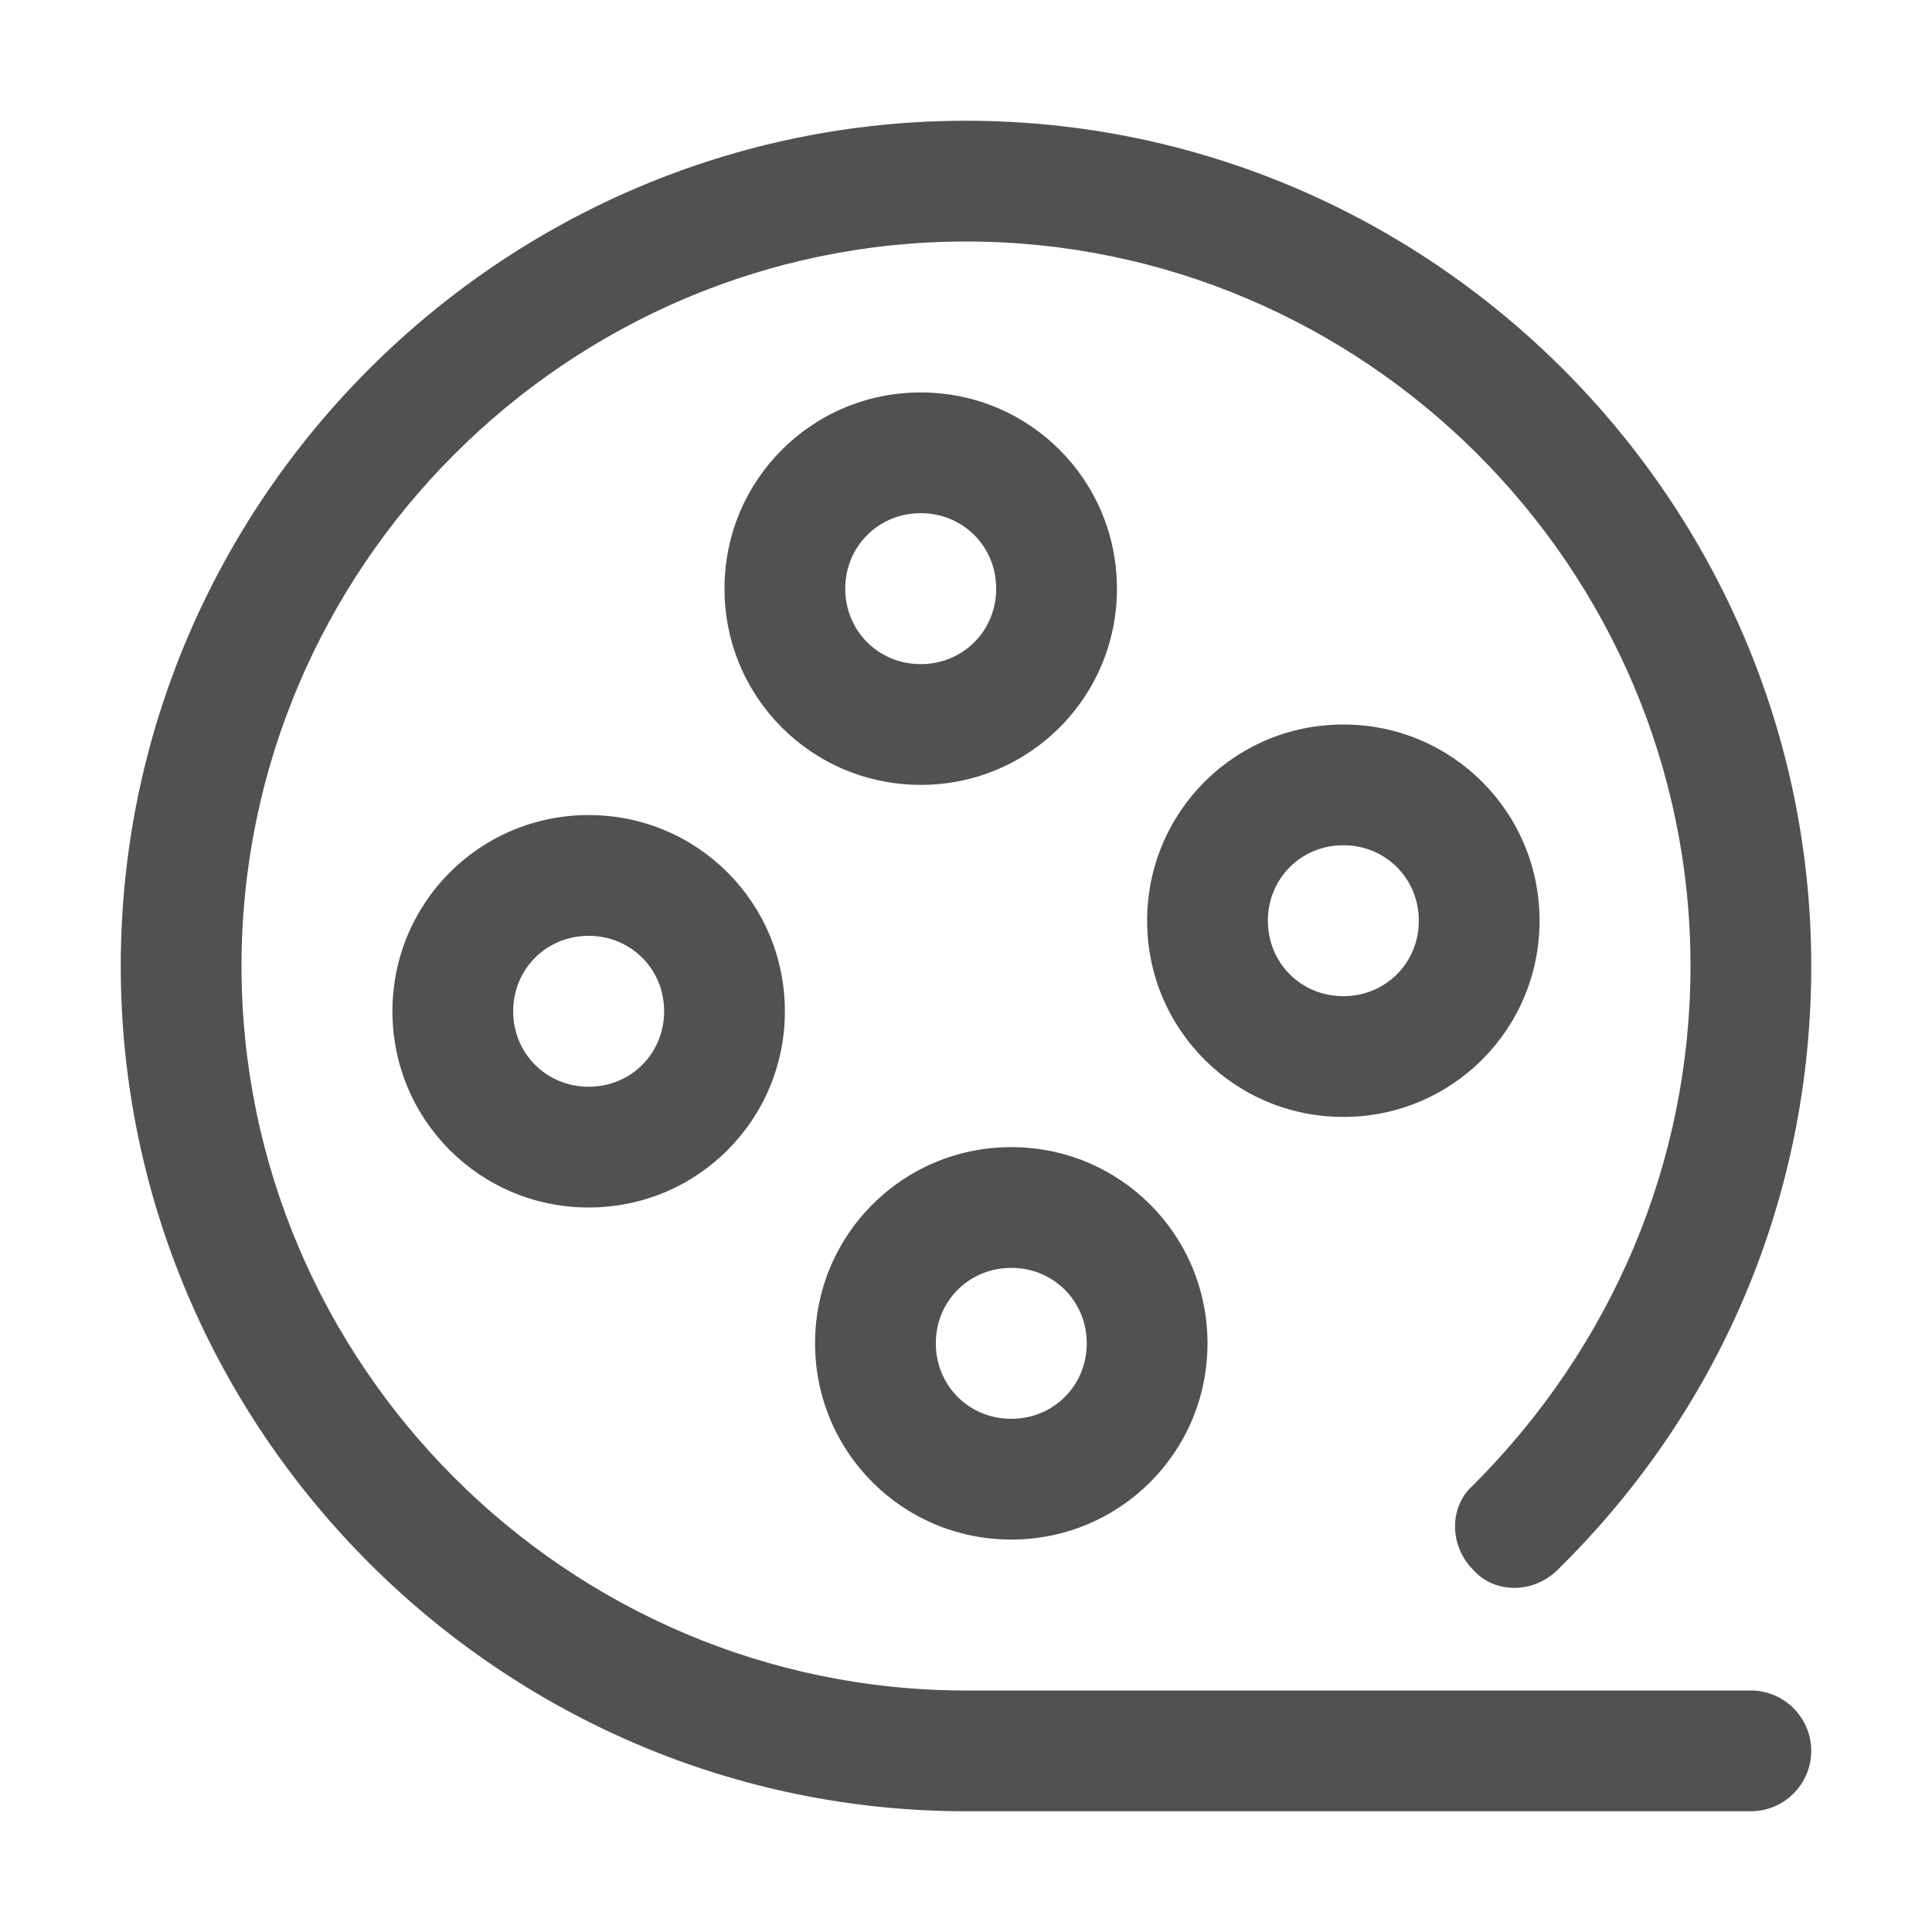 <?xml version="1.0" standalone="no"?><!DOCTYPE svg PUBLIC "-//W3C//DTD SVG 1.1//EN" "http://www.w3.org/Graphics/SVG/1.1/DTD/svg11.dtd"><svg t="1584673326675" class="icon" viewBox="0 0 1024 1024" version="1.1" xmlns="http://www.w3.org/2000/svg" p-id="17914" xmlns:xlink="http://www.w3.org/1999/xlink" width="200" height="200"><defs><style type="text/css"></style></defs><path d="M488 416c-57.6 0-104-46.4-104-104s46.4-104 104-104 104 46.4 104 104-46.4 104-104 104z m0-144c-22.4 0-40 17.6-40 40s17.6 40 40 40 40-17.6 40-40-17.6-40-40-40zM312 640c-57.6 0-104-46.4-104-104s46.4-104 104-104 104 46.4 104 104-46.4 104-104 104z m0-144c-22.4 0-40 17.6-40 40s17.6 40 40 40 40-17.6 40-40-17.6-40-40-40z m224 320c-57.6 0-104-46.4-104-104s46.4-104 104-104 104 46.4 104 104-46.4 104-104 104z m0-144c-22.4 0-40 17.6-40 40s17.6 40 40 40 40-17.6 40-40-17.6-40-40-40z m176-80c-57.6 0-104-46.4-104-104s46.4-104 104-104 104 46.4 104 104-46.4 104-104 104z m0-144c-22.4 0-40 17.6-40 40s17.6 40 40 40 40-17.6 40-40-17.6-40-40-40z m216 512H512C265.6 960 64 758.4 64 512S265.6 64 512 64s448 201.6 448 448c0 121.6-48 235.2-134.4 320-12.8 12.8-33.6 12.8-44.8 0-12.8-12.8-12.8-33.6 0-44.8C854.4 713.6 896 616 896 512c0-211.2-172.8-384-384-384S128 300.8 128 512s172.8 384 384 384h416c17.6 0 32 14.4 32 32s-14.4 32-32 32z" fill="#515151" p-id="17915"></path></svg>